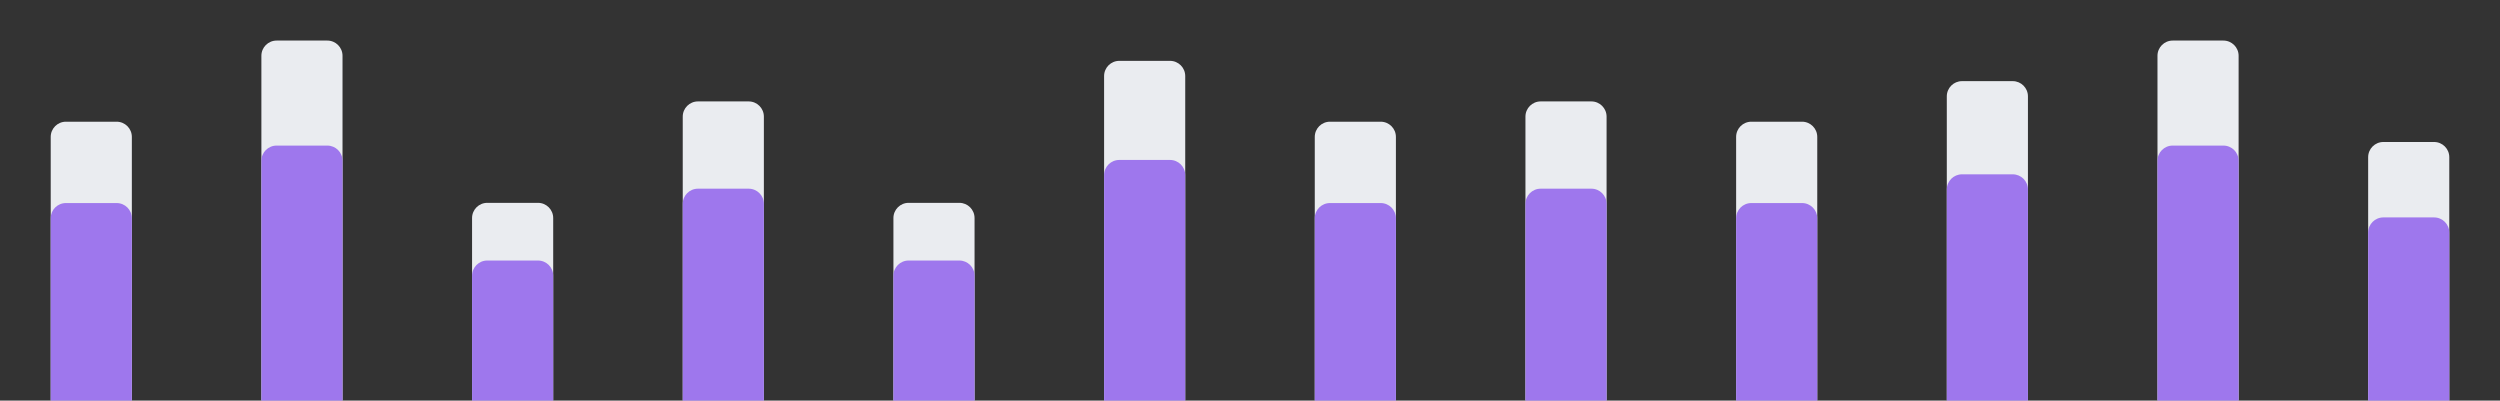 <svg width="986" height="158" viewBox="0 0 986 158" fill="none" xmlns="http://www.w3.org/2000/svg">
<rect x="0" y="0" width="986" height="158" fill="#333333" stroke="none"/>
<g clip-path="url(#clip0_0_272)">
<path d="M20 54C20 50.686 22.686 48 26 48H46C49.314 48 52 50.686 52 54V158H20V54Z" fill="#EAECF0"/>
<path d="M20 86.083C20 82.77 22.686 80.083 26 80.083H46C49.314 80.083 52 82.77 52 86.083V158H20V86.083Z" fill="#9E77ED"/>
<path d="M103.091 22C103.091 18.686 105.777 16 109.091 16H129.091C132.405 16 135.091 18.686 135.091 22V158H103.091V22Z" fill="#EAECF0"/>
<path d="M103.091 63.417C103.091 60.103 105.777 57.417 109.091 57.417H129.091C132.405 57.417 135.091 60.103 135.091 63.417V158H103.091V63.417Z" fill="#9E77ED"/>
<path d="M186.182 86C186.182 82.686 188.868 80 192.182 80H212.182C215.496 80 218.182 82.686 218.182 86V158H186.182V86Z" fill="#EAECF0"/>
<path d="M186.182 108.75C186.182 105.436 188.868 102.75 192.182 102.75H212.182C215.496 102.75 218.182 105.436 218.182 108.75V158H186.182V108.75Z" fill="#9E77ED"/>
<path d="M269.273 46C269.273 42.686 271.959 40 275.273 40H295.273C298.586 40 301.273 42.686 301.273 46V158H269.273V46Z" fill="#EAECF0"/>
<path d="M269.273 80.417C269.273 77.103 271.959 74.417 275.273 74.417H295.273C298.586 74.417 301.273 77.103 301.273 80.417V158H269.273V80.417Z" fill="#9E77ED"/>
<path d="M352.364 86C352.364 82.686 355.05 80 358.364 80H378.364C381.677 80 384.364 82.686 384.364 86V158H352.364V86Z" fill="#EAECF0"/>
<path d="M352.364 108.75C352.364 105.436 355.05 102.75 358.364 102.75H378.364C381.677 102.75 384.364 105.436 384.364 108.75V158H352.364V108.75Z" fill="#9E77ED"/>
<path d="M435.455 30C435.455 26.686 438.141 24 441.455 24H461.455C464.768 24 467.455 26.686 467.455 30V158H435.455V30Z" fill="#EAECF0"/>
<path d="M435.455 69.083C435.455 65.77 438.141 63.083 441.455 63.083H461.455C464.768 63.083 467.455 65.77 467.455 69.083V158H435.455V69.083Z" fill="#9E77ED"/>
<path d="M518.545 54C518.545 50.686 521.232 48 524.545 48H544.545C547.859 48 550.545 50.686 550.545 54V158H518.545V54Z" fill="#EAECF0"/>
<path d="M518.545 86.083C518.545 82.77 521.232 80.083 524.545 80.083H544.545C547.859 80.083 550.545 82.77 550.545 86.083V158H518.545V86.083Z" fill="#9E77ED"/>
<path d="M601.636 46C601.636 42.686 604.323 40 607.636 40H627.636C630.95 40 633.636 42.686 633.636 46V158H601.636V46Z" fill="#EAECF0"/>
<path d="M601.636 80.417C601.636 77.103 604.323 74.417 607.636 74.417H627.636C630.95 74.417 633.636 77.103 633.636 80.417V158H601.636V80.417Z" fill="#9E77ED"/>
<path d="M684.727 54C684.727 50.686 687.414 48 690.727 48H710.727C714.041 48 716.727 50.686 716.727 54V158H684.727V54Z" fill="#EAECF0"/>
<path d="M684.727 86.083C684.727 82.77 687.414 80.083 690.727 80.083H710.727C714.041 80.083 716.727 82.77 716.727 86.083V158H684.727V86.083Z" fill="#9E77ED"/>
<path d="M767.818 38C767.818 34.686 770.505 32 773.818 32H793.818C797.132 32 799.818 34.686 799.818 38V158H767.818V38Z" fill="#EAECF0"/>
<path d="M767.818 74.75C767.818 71.436 770.505 68.75 773.818 68.75H793.818C797.132 68.75 799.818 71.436 799.818 74.75V158H767.818V74.75Z" fill="#9E77ED"/>
<path d="M850.909 22C850.909 18.686 853.595 16 856.909 16H876.909C880.223 16 882.909 18.686 882.909 22V158H850.909V22Z" fill="#EAECF0"/>
<path d="M850.909 63.417C850.909 60.103 853.595 57.417 856.909 57.417H876.909C880.223 57.417 882.909 60.103 882.909 63.417V158H850.909V63.417Z" fill="#9E77ED"/>
<path d="M934 62C934 58.686 936.686 56 940 56H960C963.314 56 966 58.686 966 62V158H934V62Z" fill="#EAECF0"/>
<path d="M934 91.75C934 88.436 936.686 85.75 940 85.75H960C963.314 85.75 966 88.436 966 91.75V158H934V91.75Z" fill="#9E77ED"/>
</g>
<defs>
<clipPath id="clip0_0_272">
<rect width="986" height="158" fill="white"/>
</clipPath>
</defs>
</svg>
